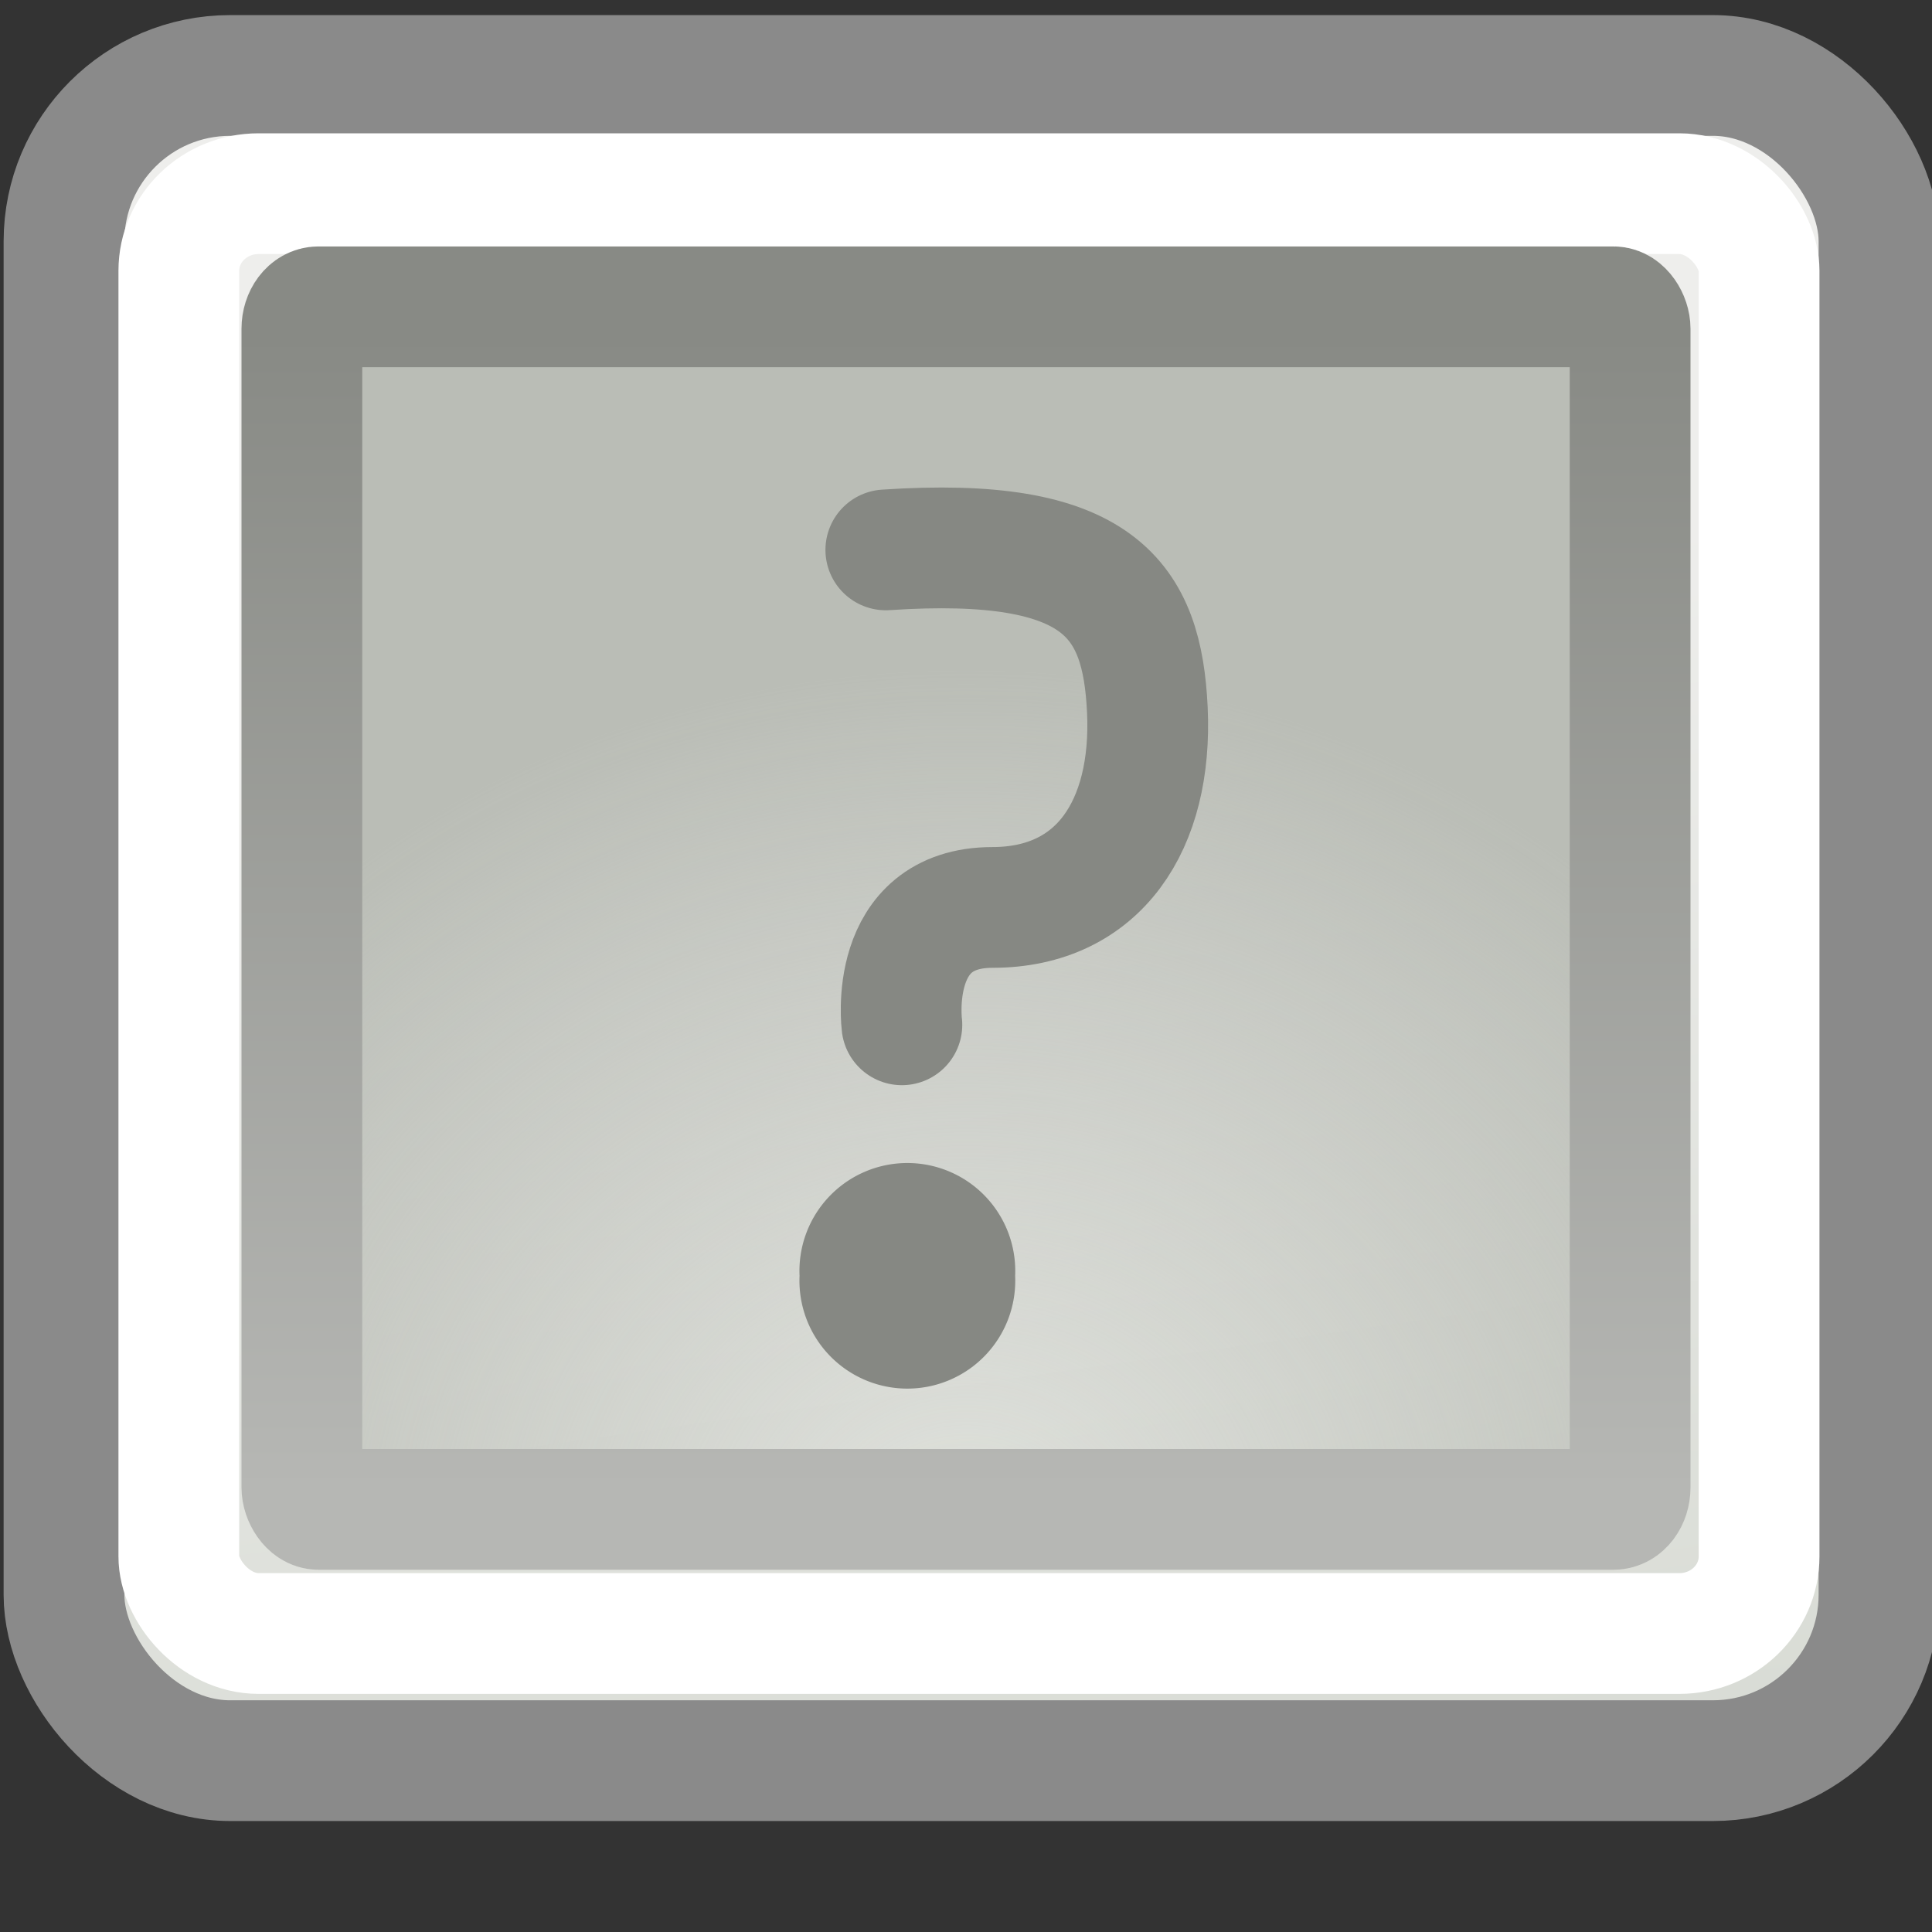<?xml version="1.0" encoding="UTF-8" standalone="no"?>
<!-- Created with Inkscape (http://www.inkscape.org/) -->
<svg
   xmlns:dc="http://purl.org/dc/elements/1.1/"
   xmlns:cc="http://web.resource.org/cc/"
   xmlns:rdf="http://www.w3.org/1999/02/22-rdf-syntax-ns#"
   xmlns:svg="http://www.w3.org/2000/svg"
   xmlns="http://www.w3.org/2000/svg"
   xmlns:xlink="http://www.w3.org/1999/xlink"
   xmlns:sodipodi="http://sodipodi.sourceforge.net/DTD/sodipodi-0.dtd"
   xmlns:inkscape="http://www.inkscape.org/namespaces/inkscape"
   width="16"
   height="16"
   id="svg1306"
   sodipodi:version="0.32"
   inkscape:version="0.45+devel"
   sodipodi:docbase="/home/lapo/Icone/cvs/gnome-icon-theme/32x32/mimetypes"
   sodipodi:docname="image-missing.svg"
   version="1.0"
   inkscape:output_extension="org.inkscape.output.svg.inkscape">
  <rect width="100%" height="100%" fill="#333333" stroke="none"/>
  <defs
     id="defs1308">
    <linearGradient
       inkscape:collect="always"
       id="linearGradient5651">
      <stop
         style="stop-color:#888a85;stop-opacity:1;"
         offset="0"
         id="stop5653" />
      <stop
         style="stop-color:#b6b7b4;stop-opacity:1"
         offset="1"
         id="stop5655" />
    </linearGradient>
    <linearGradient
       inkscape:collect="always"
       id="linearGradient5203">
      <stop
         id="stop5207"
         offset="0"
         style="stop-color:#babdb6;stop-opacity:0;" />
      <stop
         id="stop5205"
         offset="1"
         style="stop-color:#babdb6;stop-opacity:1;" />
    </linearGradient>
    <radialGradient
       inkscape:collect="always"
       xlink:href="#linearGradient5203"
       id="radialGradient5209"
       cx="18.927"
       cy="27.744"
       fx="18.927"
       fy="27.744"
       r="18.014"
       gradientTransform="matrix(0.446,0,0,0.404,-0.436,1.608)"
       gradientUnits="userSpaceOnUse" />
    <linearGradient
       id="linearGradient4928">
      <stop
         id="stop4930"
         offset="0"
         style="stop-color:#fce94f;stop-opacity:1;" />
      <stop
         id="stop4932"
         offset="1"
         style="stop-color:#fce94f;stop-opacity:0;" />
    </linearGradient>
    <linearGradient
       inkscape:collect="always"
       id="linearGradient2807">
      <stop
         style="stop-color:#d3d7cf"
         offset="0"
         id="stop2809" />
      <stop
         style="stop-color:#eeeeec"
         offset="1"
         id="stop2811" />
    </linearGradient>
    <linearGradient
       inkscape:collect="always"
       xlink:href="#linearGradient2807"
       id="linearGradient1968"
       gradientUnits="userSpaceOnUse"
       x1="22.257"
       y1="52.938"
       x2="17.161"
       y2="17.397"
       gradientTransform="matrix(0.35,0,0,0.349,-0.344,-0.596)" />
    <linearGradient
       inkscape:collect="always"
       xlink:href="#linearGradient5651"
       id="linearGradient5657"
       x1="13.048"
       y1="5.731"
       x2="13.048"
       y2="15.298"
       gradientUnits="userSpaceOnUse"
       gradientTransform="matrix(0.739,0,0,1,-0.167,-2.957)" />
  </defs>
  <sodipodi:namedview
     id="base"
     pagecolor="#ffffff"
     bordercolor="#dedede"
     borderopacity="1"
     inkscape:pageopacity="0.0"
     inkscape:pageshadow="2"
     inkscape:zoom="1"
     inkscape:cx="6.5407713"
     inkscape:cy="6.9727098"
     inkscape:current-layer="layer1"
     showgrid="false"
     inkscape:grid-bbox="true"
     inkscape:document-units="px"
     fill="#fcaf3e"
     stroke="#555753"
     showguides="true"
     inkscape:guide-bbox="true"
     inkscape:window-width="1048"
     inkscape:window-height="760"
     inkscape:window-x="375"
     inkscape:window-y="225"
     inkscape:showpageshadow="false"
     width="16px"
     height="16px"
     showborder="true"
     borderlayer="true">
    <inkscape:grid
       type="xygrid"
       id="grid5412" />
  </sodipodi:namedview>
  <g
     id="layer1"
     inkscape:label="Layer 1"
     inkscape:groupmode="layer">
    <rect
       style="fill:url(#linearGradient1968);fill-opacity:1;stroke:#8a8a8a;stroke-width:1;stroke-linecap:round;stroke-linejoin:round;stroke-miterlimit:4;stroke-dasharray:none;stroke-dashoffset:0;stroke-opacity:1"
       id="rect2073"
       width="15.031"
       height="13.956"
       x="0.53"
       y="0.625"
       rx="1.376"
       ry="1.374" />
    <rect
       style="fill:none;fill-opacity:1;stroke:#ffffff;stroke-width:1;stroke-linecap:round;stroke-linejoin:round;stroke-miterlimit:4;stroke-dasharray:none;stroke-dashoffset:0;stroke-opacity:1"
       id="rect2077"
       width="13.087"
       height="11.924"
       x="1.481"
       y="1.604"
       rx="0.66"
       ry="0.639" />
    <rect
       style="opacity:1;color:#000000;fill:url(#radialGradient5209);fill-opacity:1;fill-rule:nonzero;stroke:url(#linearGradient5657);stroke-width:1;stroke-linecap:round;stroke-linejoin:round;marker:none;marker-start:none;marker-mid:none;marker-end:none;stroke-miterlimit:4;stroke-dasharray:none;stroke-dashoffset:0;stroke-opacity:1;visibility:visible;display:inline;overflow:visible;enable-background:accumulate"
       id="rect2063"
       width="11"
       height="9.959"
       x="2.5"
       y="2.541"
       rx="0.137"
       ry="0.182" />
    <path
       style="opacity:1;color:#000000;fill:none;fill-opacity:1;fill-rule:nonzero;stroke:#868883;stroke-width:1;stroke-linecap:round;stroke-linejoin:round;marker:none;marker-start:none;marker-mid:none;marker-end:none;stroke-miterlimit:4;stroke-dasharray:none;stroke-dashoffset:0;stroke-opacity:1;visibility:visible;display:inline;overflow:visible;enable-background:accumulate"
       d="M 7.336,4.554 C 9.116,4.435 9.459,4.967 9.502,5.88 C 9.546,6.833 9.101,7.514 8.22,7.515 C 7.344,7.515 7.469,8.487 7.469,8.487"
       id="path5679"
       sodipodi:nodetypes="czsc" />
    <path
       sodipodi:type="arc"
       style="opacity:1;color:#000000;fill:#868883;fill-opacity:1;fill-rule:nonzero;stroke:none;stroke-width:1;stroke-linecap:round;stroke-linejoin:round;marker:none;marker-start:none;marker-mid:none;marker-end:none;stroke-miterlimit:4;stroke-dasharray:none;stroke-dashoffset:0;stroke-opacity:1;visibility:visible;display:inline;overflow:visible;enable-background:accumulate"
       id="path5681"
       sodipodi:cx="7.5134368"
       sodipodi:cy="10.564544"
       sodipodi:rx="0.48656318"
       sodipodi:ry="0.48656318"
       d="M 8,10.565 A 0.487,0.487 0 1 1 7.027,10.565 A 0.487,0.487 0 1 1 8,10.565 z"
       transform="matrix(1.835,0,0,1.835,-6.273,-8.821)" />
  </g>
</svg>
